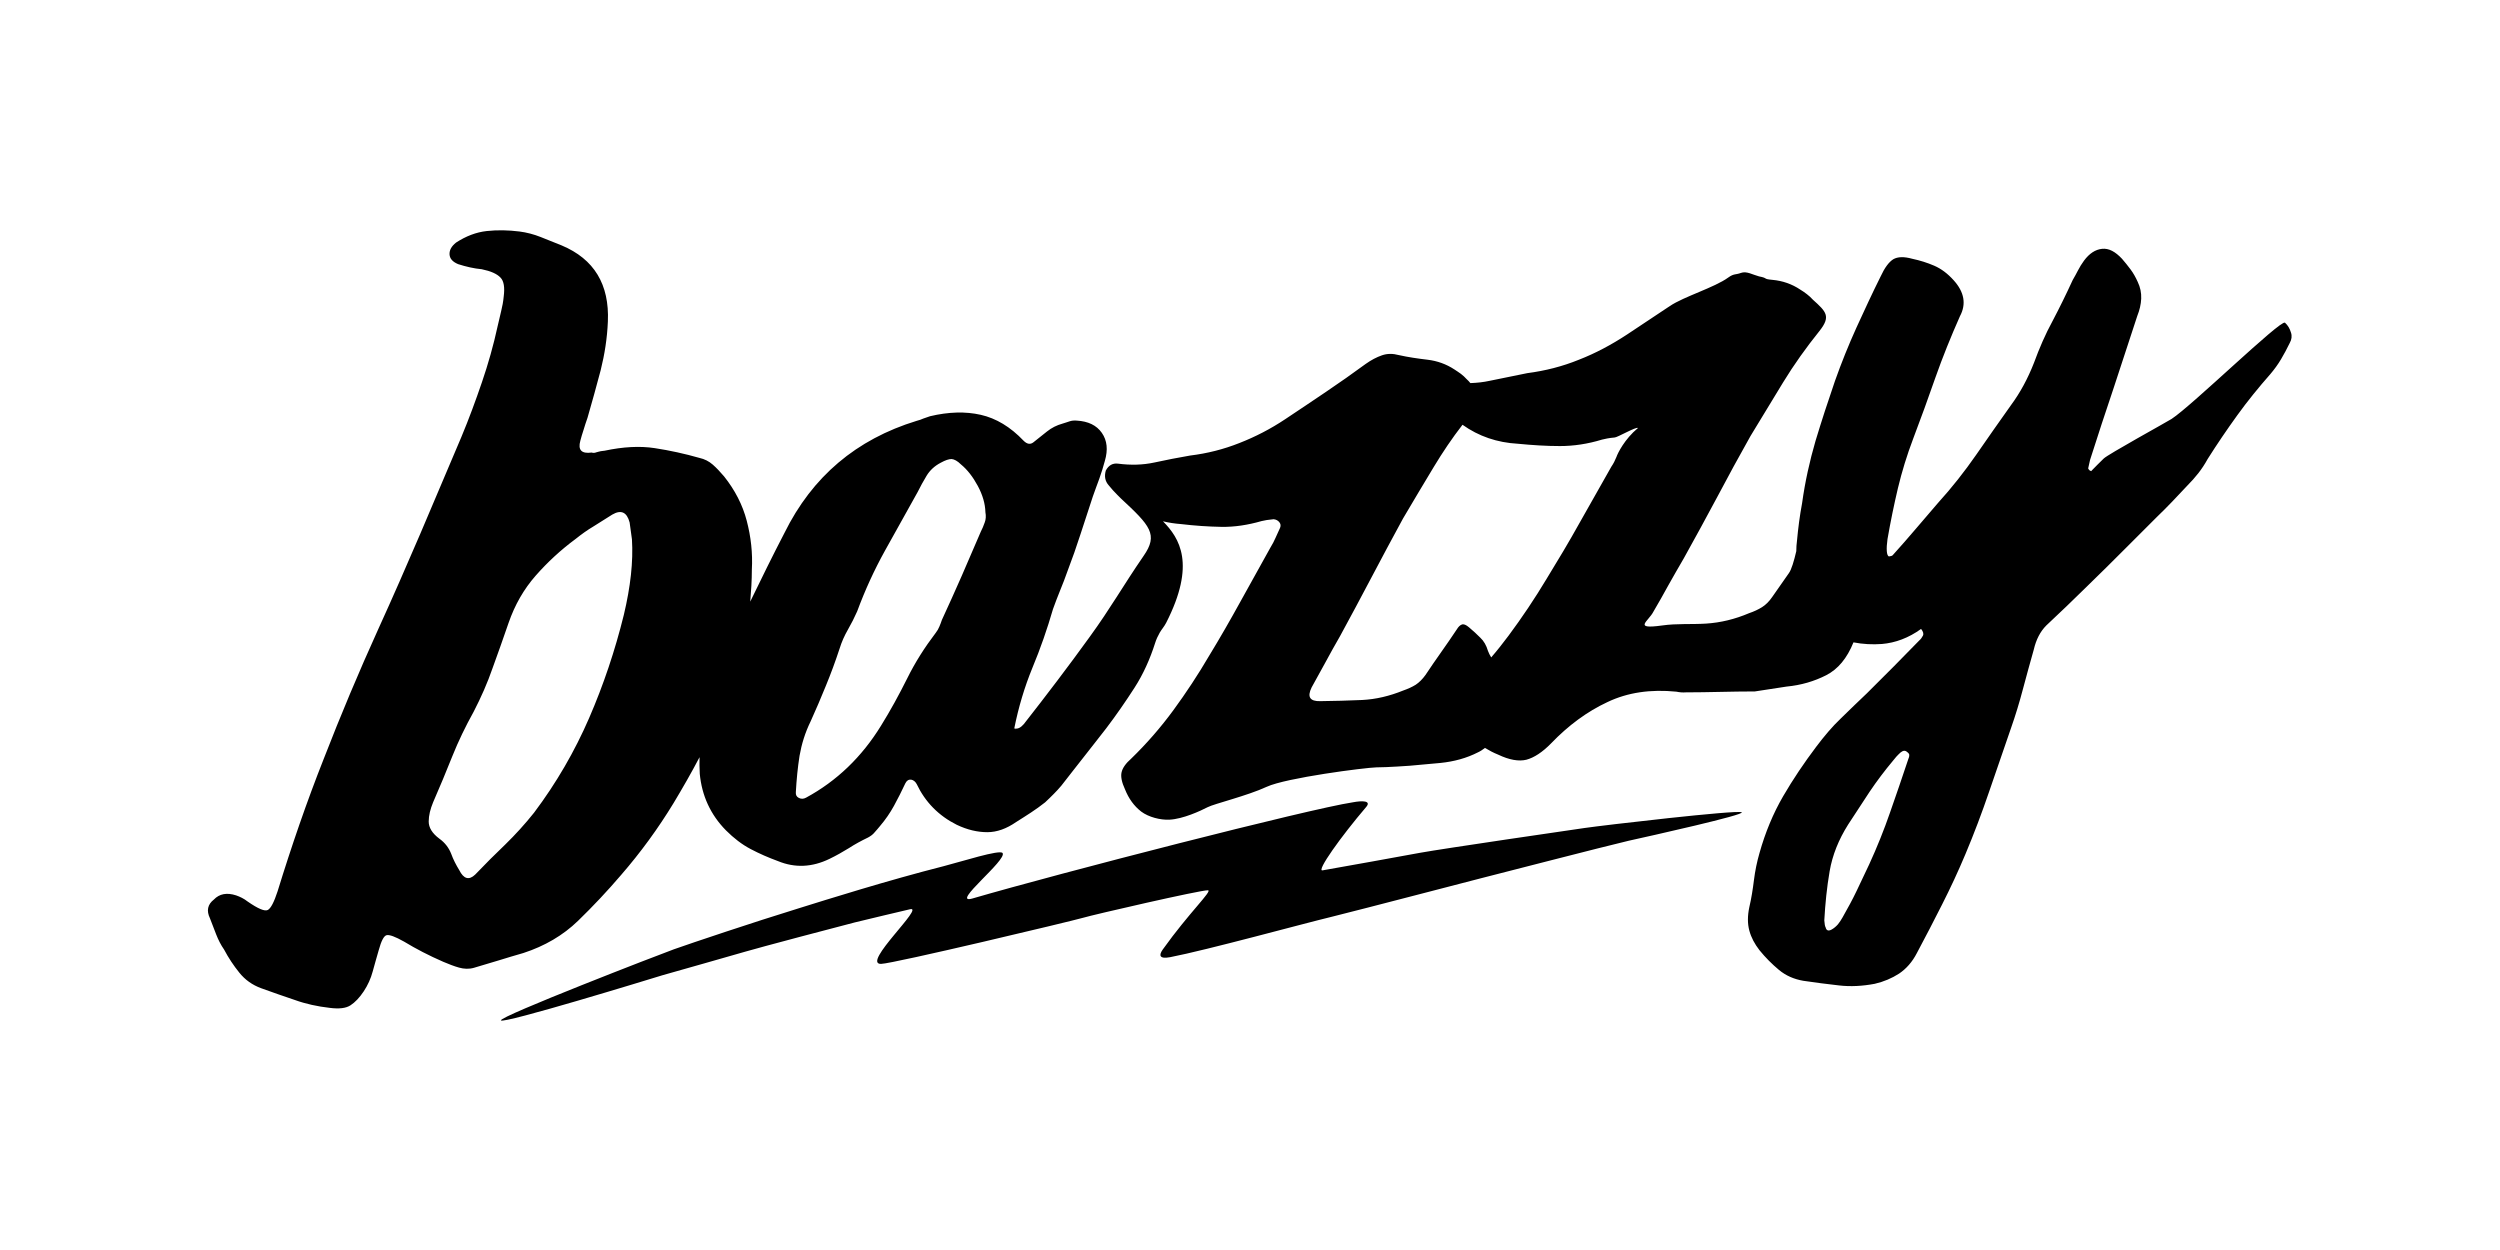 <?xml version="1.0" encoding="utf-8"?>
<!-- Generator: Adobe Illustrator 28.1.0, SVG Export Plug-In . SVG Version: 6.00 Build 0)  -->
<svg version="1.2" baseProfile="tiny" id="Layer_1" xmlns="http://www.w3.org/2000/svg" xmlns:xlink="http://www.w3.org/1999/xlink"
	 x="0px" y="0px" viewBox="0 0 108 54" overflow="visible" xml:space="preserve">
<path d="M43.79,31.45C43.79,31.45,43.79,31.44,43.79,31.45C43.8,31.44,43.8,31.45,43.79,31.45C43.8,31.45,43.8,31.45,43.79,31.45z
	 M98.92,14.81c-0.12,0.25-0.25,0.49-0.38,0.71c-0.13,0.22-0.29,0.44-0.46,0.64c-0.51,0.58-0.99,1.17-1.43,1.78
	c-0.44,0.61-0.87,1.24-1.28,1.89c-0.12,0.22-0.26,0.43-0.4,0.61c-0.15,0.19-0.31,0.37-0.48,0.54c-0.43,0.46-0.86,0.92-1.31,1.35
	c-0.44,0.44-0.88,0.88-1.31,1.31c-0.58,0.58-1.16,1.16-1.73,1.71c-0.57,0.56-1.15,1.12-1.74,1.67c-0.26,0.26-0.44,0.61-0.54,1.04
	c-0.16,0.57-0.32,1.14-0.47,1.71c-0.15,0.57-0.32,1.13-0.51,1.67c-0.32,0.93-0.64,1.85-0.95,2.76c-0.31,0.91-0.65,1.81-1.02,2.69
	c-0.31,0.74-0.65,1.47-1.01,2.18c-0.36,0.71-0.72,1.41-1.09,2.1c-0.2,0.39-0.46,0.68-0.77,0.89c-0.31,0.2-0.66,0.35-1.05,0.44
	c-0.53,0.1-1.05,0.13-1.55,0.07c-0.51-0.06-1.02-0.12-1.54-0.2c-0.4-0.07-0.75-0.22-1.05-0.47c-0.3-0.25-0.58-0.53-0.84-0.85
	c-0.21-0.27-0.36-0.55-0.44-0.85c-0.08-0.3-0.08-0.63,0-1.01c0.09-0.38,0.15-0.77,0.2-1.17c0.05-0.4,0.13-0.79,0.24-1.17
	c0.25-0.89,0.59-1.71,1.02-2.45c0.43-0.74,0.91-1.45,1.43-2.14c0.34-0.45,0.69-0.87,1.07-1.23c0.38-0.37,0.75-0.73,1.12-1.08
	c0.8-0.79,1.55-1.55,2.26-2.28c0.07-0.06,0.12-0.13,0.16-0.21c0.04-0.08,0.01-0.18-0.08-0.29c-0.54,0.39-1.11,0.6-1.69,0.65
	c-0.41,0.03-0.82,0.01-1.23-0.07c-0.28,0.69-0.67,1.16-1.18,1.42c-0.51,0.26-1.08,0.43-1.71,0.49l-1.37,0.21
	c-0.51,0-1.02,0.01-1.51,0.02c-0.5,0.01-0.99,0.02-1.48,0.02c-0.12,0.01-0.26,0-0.4-0.03c-1.11-0.11-2.1,0.03-2.98,0.45
	c-0.88,0.41-1.69,1.01-2.43,1.78c-0.38,0.39-0.74,0.62-1.07,0.71c-0.33,0.08-0.74,0.01-1.22-0.22c-0.2-0.08-0.39-0.18-0.57-0.29
	c-0.09,0.07-0.19,0.14-0.3,0.19c-0.49,0.25-1.03,0.4-1.63,0.46l-1.32,0.12c0,0-0.97,0.07-1.44,0.07c-0.48,0.01-3.9,0.45-4.74,0.84
	c-0.84,0.39-2.26,0.73-2.55,0.88c-0.31,0.16-1.06,0.51-1.65,0.54c-0.39,0.02-0.9-0.11-1.22-0.35c-0.31-0.24-0.54-0.56-0.7-0.96
	c-0.14-0.3-0.19-0.55-0.15-0.73c0.04-0.19,0.18-0.39,0.42-0.6c0.66-0.64,1.27-1.34,1.82-2.09c0.55-0.75,1.07-1.54,1.55-2.36
	c0.47-0.77,0.91-1.54,1.34-2.32c0.43-0.78,0.87-1.57,1.31-2.36c0.08-0.13,0.15-0.26,0.21-0.4c0.06-0.14,0.13-0.28,0.2-0.44
	c0.04-0.1,0.02-0.18-0.04-0.25c-0.06-0.07-0.14-0.11-0.24-0.12c-0.23,0.02-0.4,0.05-0.52,0.08c-0.59,0.17-1.17,0.26-1.74,0.25
	c-0.57-0.01-1.15-0.05-1.74-0.12c-0.27-0.02-0.53-0.06-0.78-0.12c0.72,0.73,1.43,1.85,0.14,4.38c-0.08,0.16-0.2,0.29-0.28,0.43
	c-0.08,0.14-0.15,0.29-0.2,0.45c-0.22,0.69-0.51,1.34-0.89,1.93c-0.38,0.59-0.78,1.17-1.22,1.75c-0.33,0.43-0.66,0.84-0.97,1.24
	c-0.31,0.4-0.64,0.81-0.97,1.24c-0.11,0.13-0.22,0.25-0.33,0.36c-0.12,0.12-0.24,0.24-0.37,0.36c-0.2,0.16-0.4,0.3-0.61,0.44
	c-0.21,0.14-0.42,0.27-0.64,0.41c-0.42,0.29-0.83,0.44-1.25,0.44c-0.42,0-0.86-0.1-1.32-0.32c-0.78-0.39-1.36-0.98-1.73-1.76
	c-0.06-0.11-0.14-0.17-0.24-0.19c-0.11-0.01-0.19,0.04-0.25,0.16c-0.16,0.34-0.32,0.66-0.49,0.97c-0.17,0.31-0.37,0.6-0.6,0.87
	c-0.08,0.1-0.16,0.19-0.24,0.28c-0.07,0.09-0.17,0.16-0.28,0.22c-0.29,0.14-0.57,0.29-0.83,0.46c-0.26,0.16-0.54,0.32-0.83,0.46
	c-0.76,0.37-1.5,0.4-2.23,0.1c-0.41-0.15-0.8-0.32-1.18-0.52c-0.38-0.2-0.73-0.47-1.07-0.81c-0.67-0.68-1.04-1.5-1.13-2.44
	c-0.01-0.24-0.02-0.48-0.01-0.72c-0.35,0.67-0.73,1.33-1.12,1.98c-0.67,1.1-1.42,2.13-2.27,3.11c-0.59,0.69-1.21,1.35-1.86,1.98
	c-0.65,0.63-1.44,1.09-2.36,1.39c-0.37,0.11-0.73,0.21-1.07,0.32c-0.34,0.1-0.7,0.21-1.07,0.32c-0.21,0.06-0.43,0.05-0.64-0.01
	c-0.22-0.06-0.44-0.15-0.68-0.25c-0.62-0.27-1.18-0.56-1.69-0.87c-0.39-0.22-0.64-0.31-0.76-0.28c-0.12,0.03-0.23,0.25-0.34,0.65
	c-0.09,0.32-0.18,0.62-0.26,0.92c-0.08,0.3-0.21,0.59-0.39,0.86c-0.18,0.27-0.37,0.47-0.57,0.6c-0.2,0.13-0.5,0.16-0.89,0.11
	c-0.53-0.06-1.04-0.17-1.51-0.34c-0.48-0.16-0.96-0.33-1.46-0.51c-0.38-0.14-0.69-0.36-0.94-0.67c-0.25-0.31-0.47-0.64-0.66-1
	c-0.14-0.2-0.25-0.42-0.34-0.65c-0.09-0.23-0.18-0.47-0.27-0.7c-0.16-0.33-0.1-0.6,0.17-0.81c0.24-0.25,0.56-0.31,0.96-0.18
	c0.17,0.06,0.34,0.14,0.49,0.26c0.46,0.32,0.75,0.44,0.88,0.37c0.13-0.07,0.27-0.34,0.42-0.8c0.6-1.95,1.26-3.87,2-5.74
	c0.73-1.88,1.51-3.74,2.35-5.59c0.63-1.38,1.23-2.76,1.82-4.13c0.58-1.37,1.17-2.76,1.77-4.17c0.33-0.79,0.62-1.58,0.89-2.37
	c0.27-0.79,0.5-1.6,0.68-2.43c0.05-0.23,0.1-0.44,0.15-0.64c0.05-0.2,0.09-0.41,0.11-0.63c0.05-0.39,0.01-0.67-0.14-0.82
	c-0.15-0.16-0.42-0.28-0.81-0.36c-0.33-0.03-0.68-0.11-1.02-0.22c-0.24-0.1-0.36-0.24-0.37-0.42c-0.01-0.18,0.08-0.35,0.28-0.51
	c0.43-0.28,0.87-0.45,1.33-0.5c0.46-0.05,0.93-0.04,1.41,0.02c0.31,0.04,0.62,0.12,0.92,0.24c0.31,0.12,0.61,0.24,0.9,0.36
	c1.41,0.59,2.07,1.69,2,3.29c-0.03,0.72-0.14,1.42-0.31,2.1c-0.18,0.68-0.37,1.37-0.57,2.06c-0.06,0.17-0.12,0.35-0.17,0.52
	c-0.06,0.17-0.1,0.33-0.14,0.47c-0.11,0.4,0.05,0.57,0.49,0.51c0.06,0.02,0.13,0.02,0.2-0.01c0.08-0.02,0.14-0.04,0.2-0.05
	l0.16-0.02c0.8-0.17,1.52-0.21,2.17-0.11c0.65,0.1,1.29,0.24,1.92,0.42c0.23,0.05,0.42,0.15,0.58,0.29
	c0.16,0.14,0.32,0.31,0.49,0.51c0.47,0.59,0.8,1.23,0.98,1.92c0.18,0.69,0.26,1.39,0.22,2.11c0,0.46-0.03,0.92-0.07,1.38
	c0.48-0.99,0.97-1.99,1.48-2.97c1.2-2.43,3.1-4.04,5.71-4.84c0.11-0.03,0.21-0.06,0.29-0.1c0.08-0.03,0.17-0.06,0.29-0.1
	c0.8-0.19,1.53-0.21,2.19-0.06c0.66,0.15,1.28,0.52,1.85,1.12c0.15,0.15,0.29,0.17,0.42,0.07c0.2-0.16,0.39-0.31,0.59-0.47
	c0.2-0.16,0.42-0.27,0.67-0.34c0.11-0.03,0.21-0.07,0.31-0.1c0.09-0.03,0.19-0.04,0.31-0.03c0.49,0.03,0.85,0.2,1.08,0.53
	c0.23,0.33,0.27,0.73,0.13,1.21c-0.07,0.26-0.15,0.52-0.24,0.77c-0.09,0.25-0.19,0.51-0.28,0.77c-0.18,0.55-0.36,1.09-0.53,1.62
	c-0.17,0.53-0.36,1.07-0.57,1.62c-0.09,0.26-0.2,0.54-0.31,0.81c-0.11,0.28-0.22,0.55-0.31,0.81c-0.25,0.86-0.54,1.7-0.89,2.54
	c-0.34,0.83-0.6,1.7-0.78,2.6c0,0,0,0.01,0.01,0.01c-0.01-0.01-0.03-0.01-0.04-0.01c0.01,0.01,0.03,0.01,0.04,0.01
	c0.02,0.05,0.03,0.06,0.03,0.02c-0.01-0.01-0.02-0.01-0.02-0.01c0.13,0.03,0.26-0.04,0.39-0.19c0.98-1.25,1.93-2.5,2.84-3.76
	c0.91-1.25,1.43-2.19,2.33-3.5c0.65-0.93,0.29-1.31-0.98-2.49c-0.02-0.02-0.04-0.04-0.06-0.06c-0.03-0.03-0.06-0.06-0.09-0.09
	c0,0,0,0,0,0c-0.13-0.13-0.25-0.26-0.37-0.41c-0.16-0.18-0.2-0.39-0.13-0.64c0.12-0.23,0.3-0.33,0.53-0.3
	c0.54,0.07,1.06,0.06,1.57-0.05c0.5-0.11,1.02-0.21,1.54-0.3c0.74-0.09,1.45-0.27,2.13-0.54c0.69-0.27,1.35-0.61,1.98-1.03
	c0.59-0.39,1.18-0.79,1.76-1.18c0.58-0.39,1.16-0.8,1.72-1.21c0.24-0.17,0.47-0.29,0.7-0.37c0.23-0.08,0.47-0.08,0.73-0.01
	c0.4,0.09,0.82,0.15,1.24,0.2c0.42,0.05,0.81,0.19,1.16,0.42c0.1,0.06,0.19,0.13,0.28,0.19c0.09,0.07,0.17,0.14,0.25,0.23
	c0.06,0.05,0.11,0.11,0.16,0.17c0.29-0.01,0.57-0.04,0.84-0.1c0.53-0.11,1.06-0.22,1.62-0.33c0.77-0.1,1.52-0.29,2.23-0.58
	c0.72-0.28,1.41-0.65,2.08-1.09c0.62-0.41,1.24-0.82,1.85-1.23c0.61-0.41,1.93-0.8,2.52-1.23c0.25-0.18,0.31-0.11,0.55-0.2
	c0.24-0.09,0.51,0.08,0.78,0.15c0.42,0.08,0.14,0.11,0.58,0.15c0.44,0.04,0.84,0.18,1.2,0.42c0.1,0.06,0.2,0.13,0.29,0.2
	c0.09,0.07,0.18,0.15,0.26,0.24c0.58,0.52,0.78,0.72,0.28,1.35c-0.57,0.71-1.1,1.45-1.57,2.22c-0.47,0.77-0.94,1.54-1.41,2.32
	c-0.49,0.87-0.97,1.75-1.44,2.64c-0.47,0.88-0.95,1.76-1.44,2.64c-0.23,0.4-0.46,0.79-0.67,1.17c-0.21,0.38-0.42,0.76-0.64,1.13
	c-0.21,0.42-0.92,0.78,0.38,0.6c0.63-0.09,1.26-0.04,1.89-0.08c0.63-0.04,1.25-0.19,1.86-0.45c0.21-0.07,0.4-0.16,0.56-0.26
	c0.16-0.1,0.31-0.25,0.44-0.44c0.24-0.35,0.48-0.69,0.72-1.03c0.11-0.15,0.22-0.52,0.32-0.95c0-0.15,0.01-0.3,0.03-0.45
	c0.05-0.54,0.12-1.09,0.22-1.62c0.13-0.94,0.33-1.83,0.58-2.69c0.26-0.86,0.54-1.72,0.84-2.59c0.28-0.79,0.59-1.56,0.93-2.31
	c0.34-0.74,0.68-1.48,1.04-2.2c0.18-0.39,0.36-0.63,0.55-0.75c0.19-0.11,0.46-0.12,0.82-0.02c0.33,0.07,0.65,0.17,0.95,0.3
	c0.3,0.13,0.58,0.34,0.84,0.63c0.46,0.51,0.55,1.03,0.27,1.55c-0.39,0.88-0.75,1.77-1.06,2.65c-0.31,0.89-0.63,1.77-0.96,2.64
	c-0.27,0.71-0.49,1.43-0.66,2.14c-0.17,0.72-0.32,1.45-0.45,2.2c-0.03,0.21-0.04,0.39-0.03,0.52c0.01,0.13,0.04,0.21,0.09,0.23
	c0.09-0.01,0.15-0.03,0.17-0.06c0.34-0.38,0.67-0.75,0.99-1.13c0.32-0.37,0.64-0.75,0.96-1.12c0.6-0.66,1.15-1.36,1.65-2.08
	c0.5-0.72,1-1.44,1.5-2.14c0.4-0.54,0.73-1.15,1-1.84c0.23-0.63,0.49-1.23,0.8-1.8c0.3-0.57,0.59-1.16,0.87-1.77
	c0.08-0.14,0.16-0.28,0.23-0.42c0.07-0.14,0.16-0.28,0.26-0.42c0.23-0.31,0.49-0.48,0.78-0.51c0.29-0.03,0.57,0.12,0.86,0.43
	c0.13,0.15,0.25,0.3,0.37,0.46c0.12,0.16,0.22,0.34,0.31,0.54c0.11,0.23,0.16,0.47,0.15,0.72c-0.01,0.25-0.07,0.5-0.17,0.75
	c-0.34,1.03-0.68,2.07-1.02,3.11c-0.35,1.04-0.69,2.07-1.02,3.11l-0.08,0.36c0,0.03,0.03,0.06,0.08,0.11l0.03,0
	c0.02,0.02,0.04,0.02,0.03,0c0.17-0.18,0.35-0.35,0.53-0.53c0.18-0.18,2.71-1.57,2.93-1.71c0.88-0.57,4.7-4.29,4.9-4.16
	c0.13,0.12,0.21,0.26,0.26,0.43C99.02,14.51,99,14.67,98.92,14.81z M27.3,23.3l-0.1-0.73c-0.12-0.45-0.37-0.56-0.75-0.34
	c-0.28,0.18-0.55,0.35-0.81,0.51c-0.27,0.16-0.52,0.34-0.77,0.54c-0.65,0.48-1.22,1.01-1.73,1.59c-0.51,0.58-0.9,1.26-1.17,2.04
	c-0.23,0.67-0.46,1.32-0.69,1.95c-0.22,0.64-0.5,1.27-0.82,1.89c-0.35,0.63-0.66,1.27-0.92,1.92c-0.26,0.66-0.54,1.32-0.83,1.99
	c-0.12,0.29-0.19,0.57-0.19,0.83c0,0.26,0.15,0.51,0.46,0.74c0.25,0.18,0.41,0.4,0.51,0.65c0.09,0.25,0.21,0.48,0.35,0.71
	c0.19,0.38,0.42,0.45,0.69,0.19c0.43-0.45,0.86-0.88,1.3-1.3c0.43-0.42,0.85-0.88,1.24-1.37c0.97-1.29,1.76-2.66,2.38-4.09
	c0.62-1.43,1.12-2.92,1.5-4.46C27.24,25.34,27.36,24.26,27.3,23.3z M42.57,22.13c-0.01-0.37-0.12-0.75-0.33-1.14
	c-0.21-0.39-0.45-0.7-0.73-0.93c-0.15-0.15-0.29-0.22-0.4-0.23c-0.12,0-0.27,0.05-0.47,0.16c-0.27,0.14-0.47,0.33-0.61,0.56
	c-0.14,0.23-0.27,0.47-0.39,0.71c-0.48,0.86-0.95,1.7-1.41,2.53c-0.46,0.83-0.86,1.7-1.2,2.62c-0.12,0.27-0.25,0.53-0.4,0.79
	c-0.15,0.26-0.27,0.53-0.36,0.82c-0.18,0.55-0.38,1.09-0.59,1.6c-0.21,0.52-0.43,1.03-0.66,1.54c-0.24,0.49-0.39,0.98-0.48,1.49
	c-0.08,0.51-0.13,1.03-0.16,1.57c-0.01,0.12,0.03,0.2,0.13,0.25c0.1,0.05,0.2,0.05,0.31-0.01c1.33-0.72,2.41-1.76,3.24-3.11
	c0.41-0.66,0.78-1.34,1.13-2.04c0.34-0.69,0.76-1.35,1.24-1.98c0.06-0.08,0.11-0.16,0.15-0.26c0.04-0.1,0.08-0.19,0.11-0.29
	c0.29-0.63,0.58-1.27,0.86-1.91c0.28-0.64,0.55-1.28,0.82-1.9c0.06-0.12,0.12-0.25,0.17-0.4C42.59,22.44,42.6,22.29,42.57,22.13z
	 M70.76,18.49c-0.07-0.07-0.91,0.42-1.01,0.41c-0.24,0.02-0.42,0.06-0.54,0.09c-0.62,0.19-1.23,0.28-1.82,0.28
	c-0.6,0-1.2-0.04-1.82-0.1c-0.89-0.05-1.69-0.32-2.39-0.82c-0.45,0.58-0.86,1.19-1.24,1.82c-0.45,0.74-0.89,1.49-1.33,2.23
	c-0.46,0.84-0.91,1.69-1.36,2.54c-0.45,0.85-0.9,1.7-1.36,2.54c-0.22,0.38-0.43,0.76-0.63,1.13c-0.2,0.37-0.4,0.73-0.6,1.09
	c-0.2,0.41-0.07,0.6,0.37,0.59c0.6-0.01,1.21-0.02,1.81-0.05c0.6-0.03,1.19-0.17,1.78-0.41c0.2-0.07,0.38-0.15,0.54-0.25
	c0.15-0.1,0.29-0.24,0.42-0.42c0.23-0.34,0.45-0.67,0.68-0.99c0.23-0.32,0.45-0.65,0.68-0.99c0.06-0.1,0.13-0.17,0.21-0.2
	c0.08-0.03,0.18,0.01,0.31,0.12c0.18,0.15,0.34,0.3,0.49,0.45c0.15,0.14,0.26,0.33,0.33,0.57c0.04,0.1,0.08,0.19,0.14,0.28
	c0.26-0.3,0.51-0.62,0.75-0.94c0.58-0.78,1.13-1.6,1.64-2.45c0.49-0.8,0.97-1.6,1.42-2.41c0.46-0.81,0.92-1.62,1.38-2.44
	c0.09-0.13,0.16-0.27,0.22-0.42C69.88,19.59,70.18,18.97,70.76,18.49z M82.48,32.63c0.01-0.05-0.03-0.1-0.1-0.15
	c-0.08-0.07-0.17-0.06-0.28,0.03c-0.07,0.06-0.12,0.12-0.18,0.18c-0.05,0.06-0.1,0.12-0.14,0.17c-0.36,0.43-0.7,0.88-1.01,1.34
	c-0.31,0.47-0.62,0.94-0.93,1.42c-0.41,0.65-0.68,1.32-0.8,2.02c-0.12,0.7-0.19,1.4-0.23,2.12c0.01,0.16,0.03,0.26,0.06,0.31
	c0.03,0.13,0.12,0.16,0.25,0.09c0.11-0.06,0.2-0.14,0.28-0.23c0.07-0.09,0.14-0.19,0.2-0.3c0.22-0.39,0.43-0.77,0.61-1.15
	c0.18-0.37,0.36-0.75,0.54-1.14c0.34-0.74,0.64-1.49,0.9-2.24c0.26-0.75,0.53-1.52,0.79-2.31C82.46,32.74,82.48,32.69,82.48,32.63z
	 M83.03,27.17c0,0,0.01,0,0.01,0L83.03,27.17C83.03,27.16,83.03,27.17,83.03,27.17z M75.24,35.09c-0.21-0.11-5.97,0.56-6.79,0.68
	c-0.49,0.07-6.11,0.89-7.1,1.07c-0.59,0.11-3.63,0.66-4.22,0.76c-0.27,0.04,0.79-1.45,1.89-2.74c0.23-0.27-0.16-0.28-0.58-0.2
	c-1.91,0.29-12.64,3.05-16.45,4.16c-0.94,0.25,1.54-1.68,1.32-1.97c-0.12-0.16-1.77,0.37-2.55,0.57c-2.4,0.61-5.01,1.43-6.26,1.82
	c-1.98,0.61-4.6,1.49-5.39,1.77c-0.61,0.22-7.54,2.9-7.47,3.07c0.07,0.17,6.46-1.79,6.98-1.95c0.52-0.15,3.08-0.87,3.58-1.02
	c0.5-0.15,4.16-1.12,4.72-1.26c0.56-0.14,1.97-0.47,2.39-0.57c0.68-0.17-2.11,2.37-1.25,2.36c0.53-0.01,8.24-1.85,8.72-1.99
	c0.47-0.14,5.08-1.2,5.4-1.19c0.22,0.01-0.8,0.95-1.95,2.56c-0.17,0.24-0.16,0.42,0.32,0.33c1.56-0.3,5.83-1.47,6.96-1.74
	c1.49-0.37,6.03-1.56,6.47-1.67c0.44-0.11,5.39-1.39,6.38-1.62C71.27,36.12,75.44,35.19,75.24,35.09z"/>
</svg>

